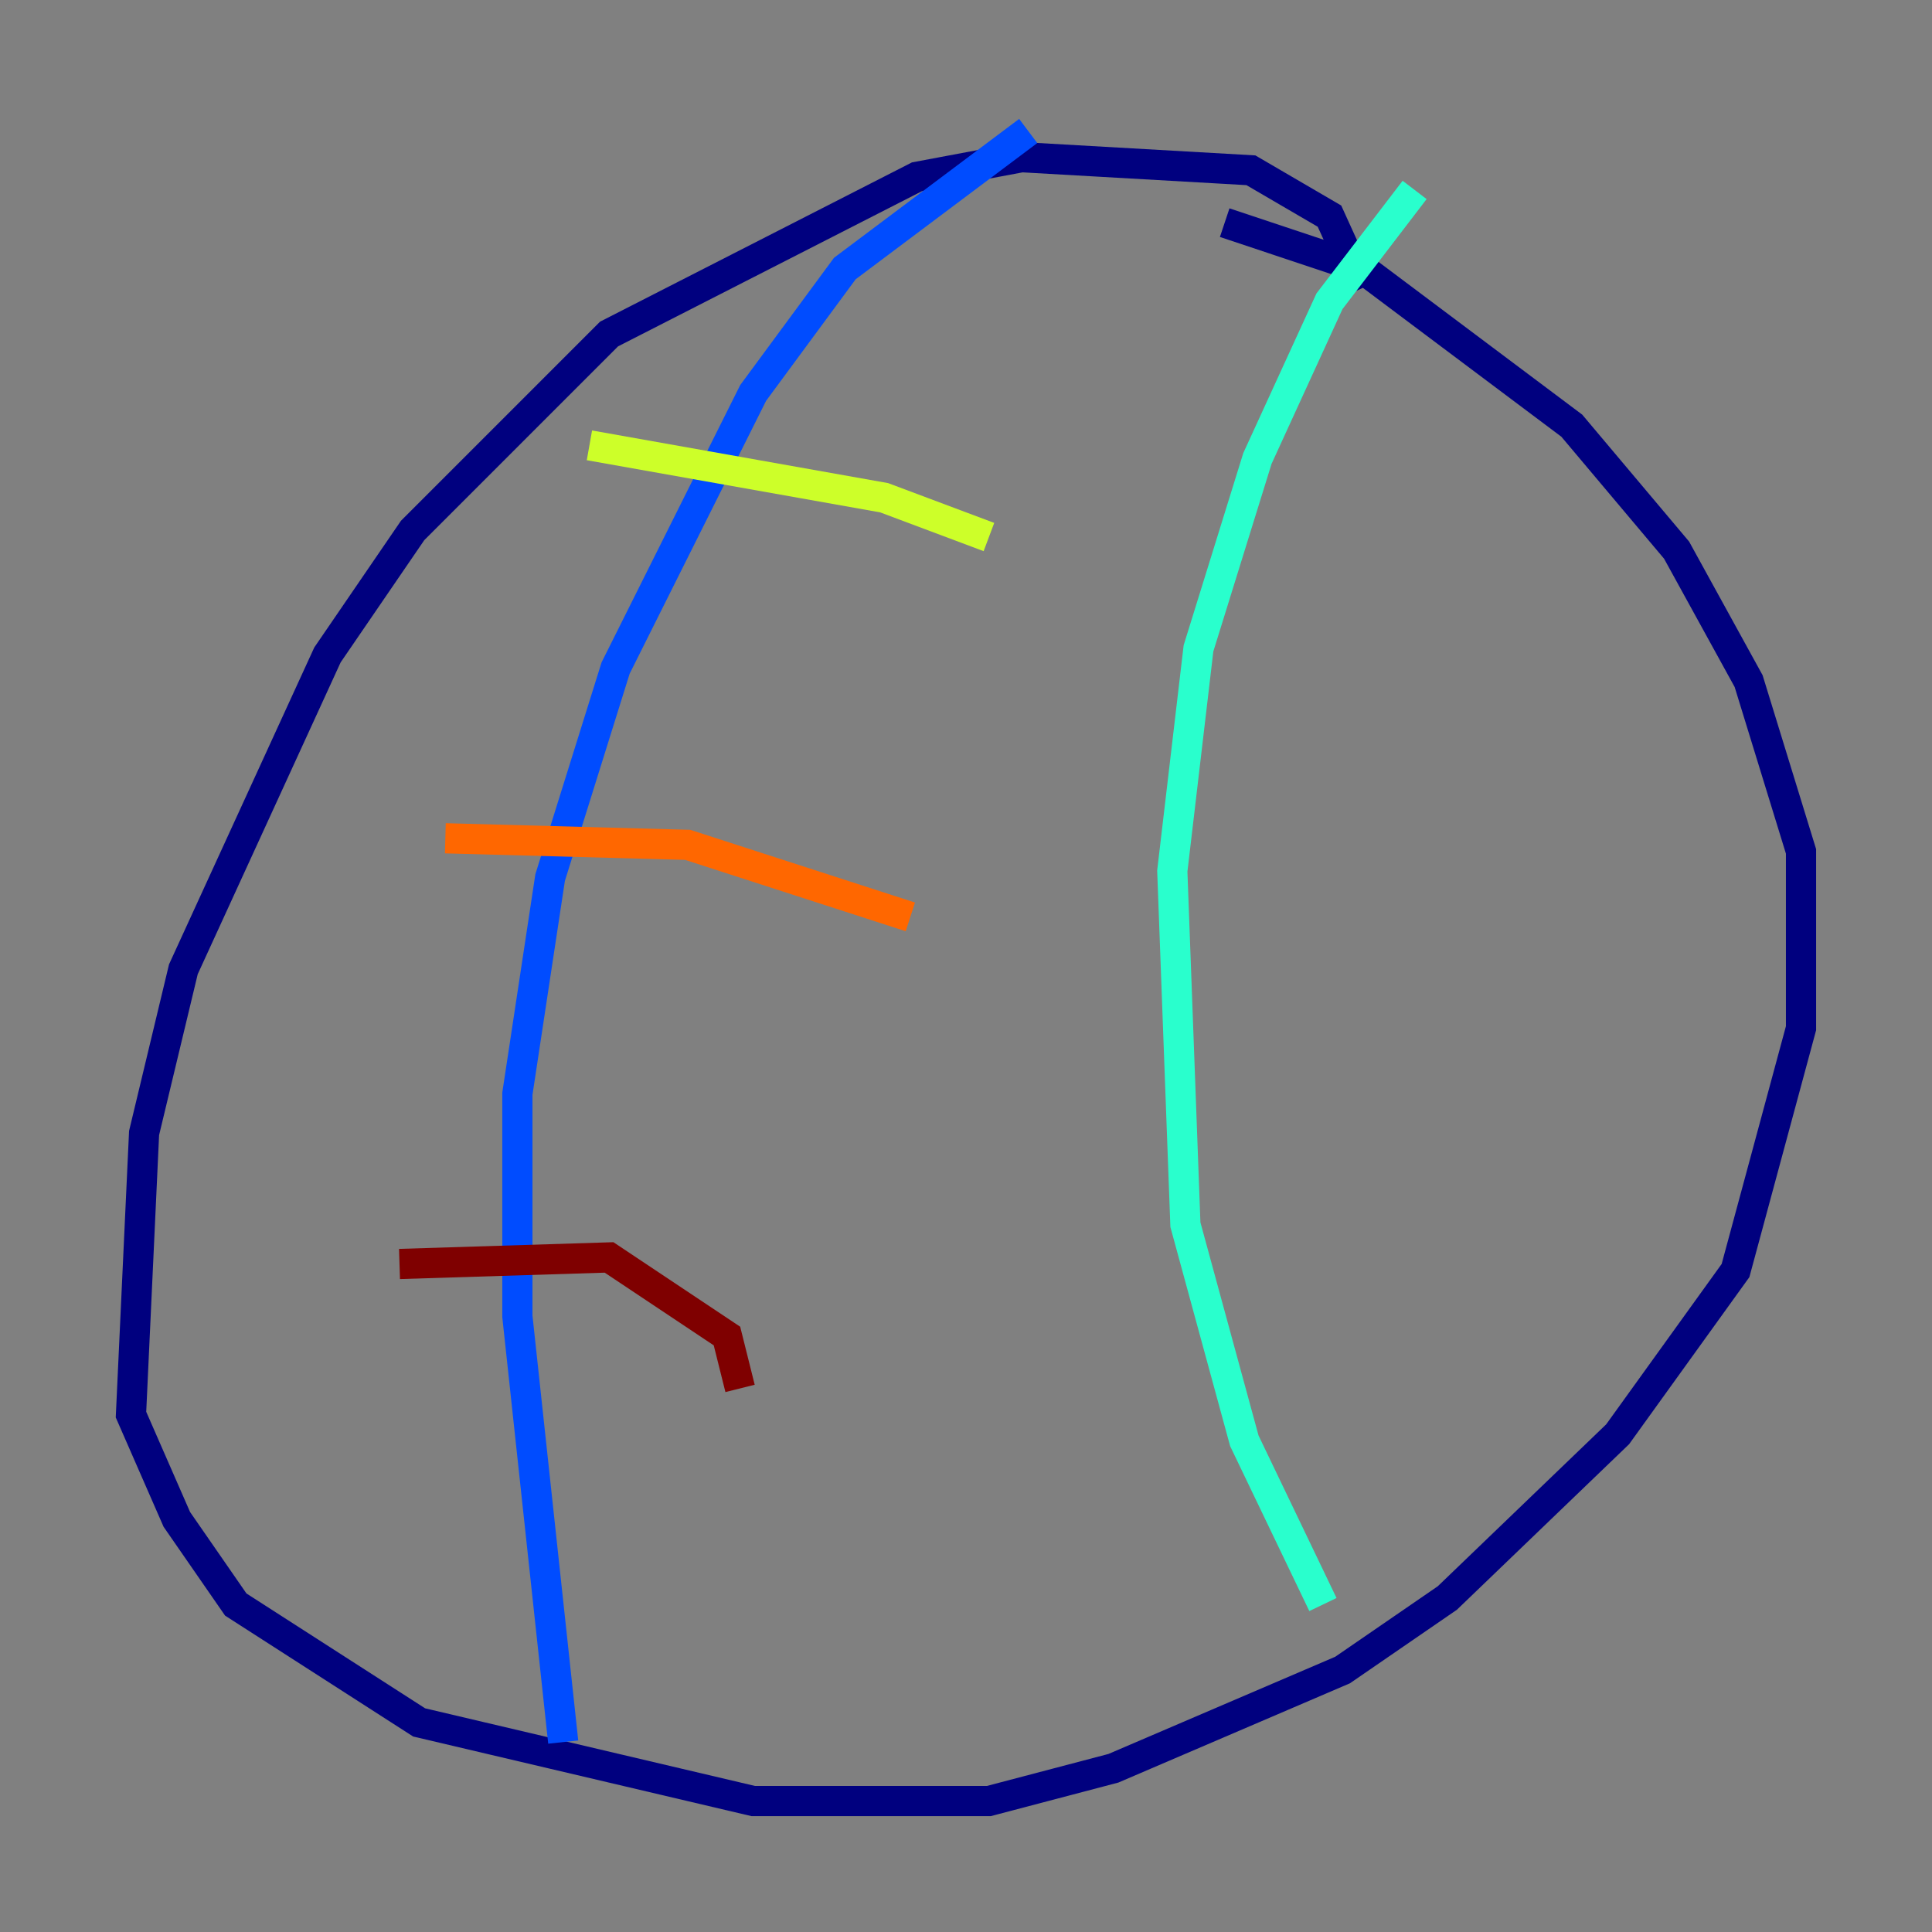 <?xml version="1.0" encoding="utf-8" ?>
<svg baseProfile="tiny" height="128" version="1.2" viewBox="0,0,128,128" width="128" xmlns="http://www.w3.org/2000/svg" xmlns:ev="http://www.w3.org/2001/xml-events" xmlns:xlink="http://www.w3.org/1999/xlink"><rect x="0" y="0" width="128" height="128" fill="#808080" stroke="none"/><defs /><polyline fill="none" points="90.251,19.091 88.081,14.319 82.875,11.281 67.688,10.414 60.746,11.715 40.352,22.129 27.336,35.146 21.695,43.39 12.149,64.217 9.546,75.064 8.678,93.722 11.715,100.664 15.62,106.305 27.77,114.115 49.898,119.322 65.519,119.322 73.763,117.153 88.949,110.644 95.891,105.871 107.173,95.024 114.983,84.176 119.322,68.122 119.322,56.407 115.851,45.125 111.078,36.447 104.136,28.203 90.251,17.79 81.139,14.752" stroke="#00007f" stroke-width="2" /><polyline fill="none" points="68.122,8.678 55.973,17.79 49.898,26.034 40.786,44.258 36.447,58.142 34.278,72.461 34.278,87.214 37.315,115.417" stroke="#004cff" stroke-width="2" /><polyline fill="none" points="93.722,12.583 88.081,19.959 83.308,30.373 79.403,42.956 77.668,57.709 78.536,81.139 82.441,95.458 87.647,106.305" stroke="#29ffcd" stroke-width="2" /><polyline fill="none" points="39.051,29.505 58.576,32.976 65.519,35.58" stroke="#cdff29" stroke-width="2" /><polyline fill="none" points="29.505,55.539 45.559,55.973 60.312,60.746" stroke="#ff6700" stroke-width="2" /><polyline fill="none" points="26.468,83.742 40.352,83.308 48.163,88.515 49.031,91.986" stroke="#7f0000" stroke-width="2" /></svg>